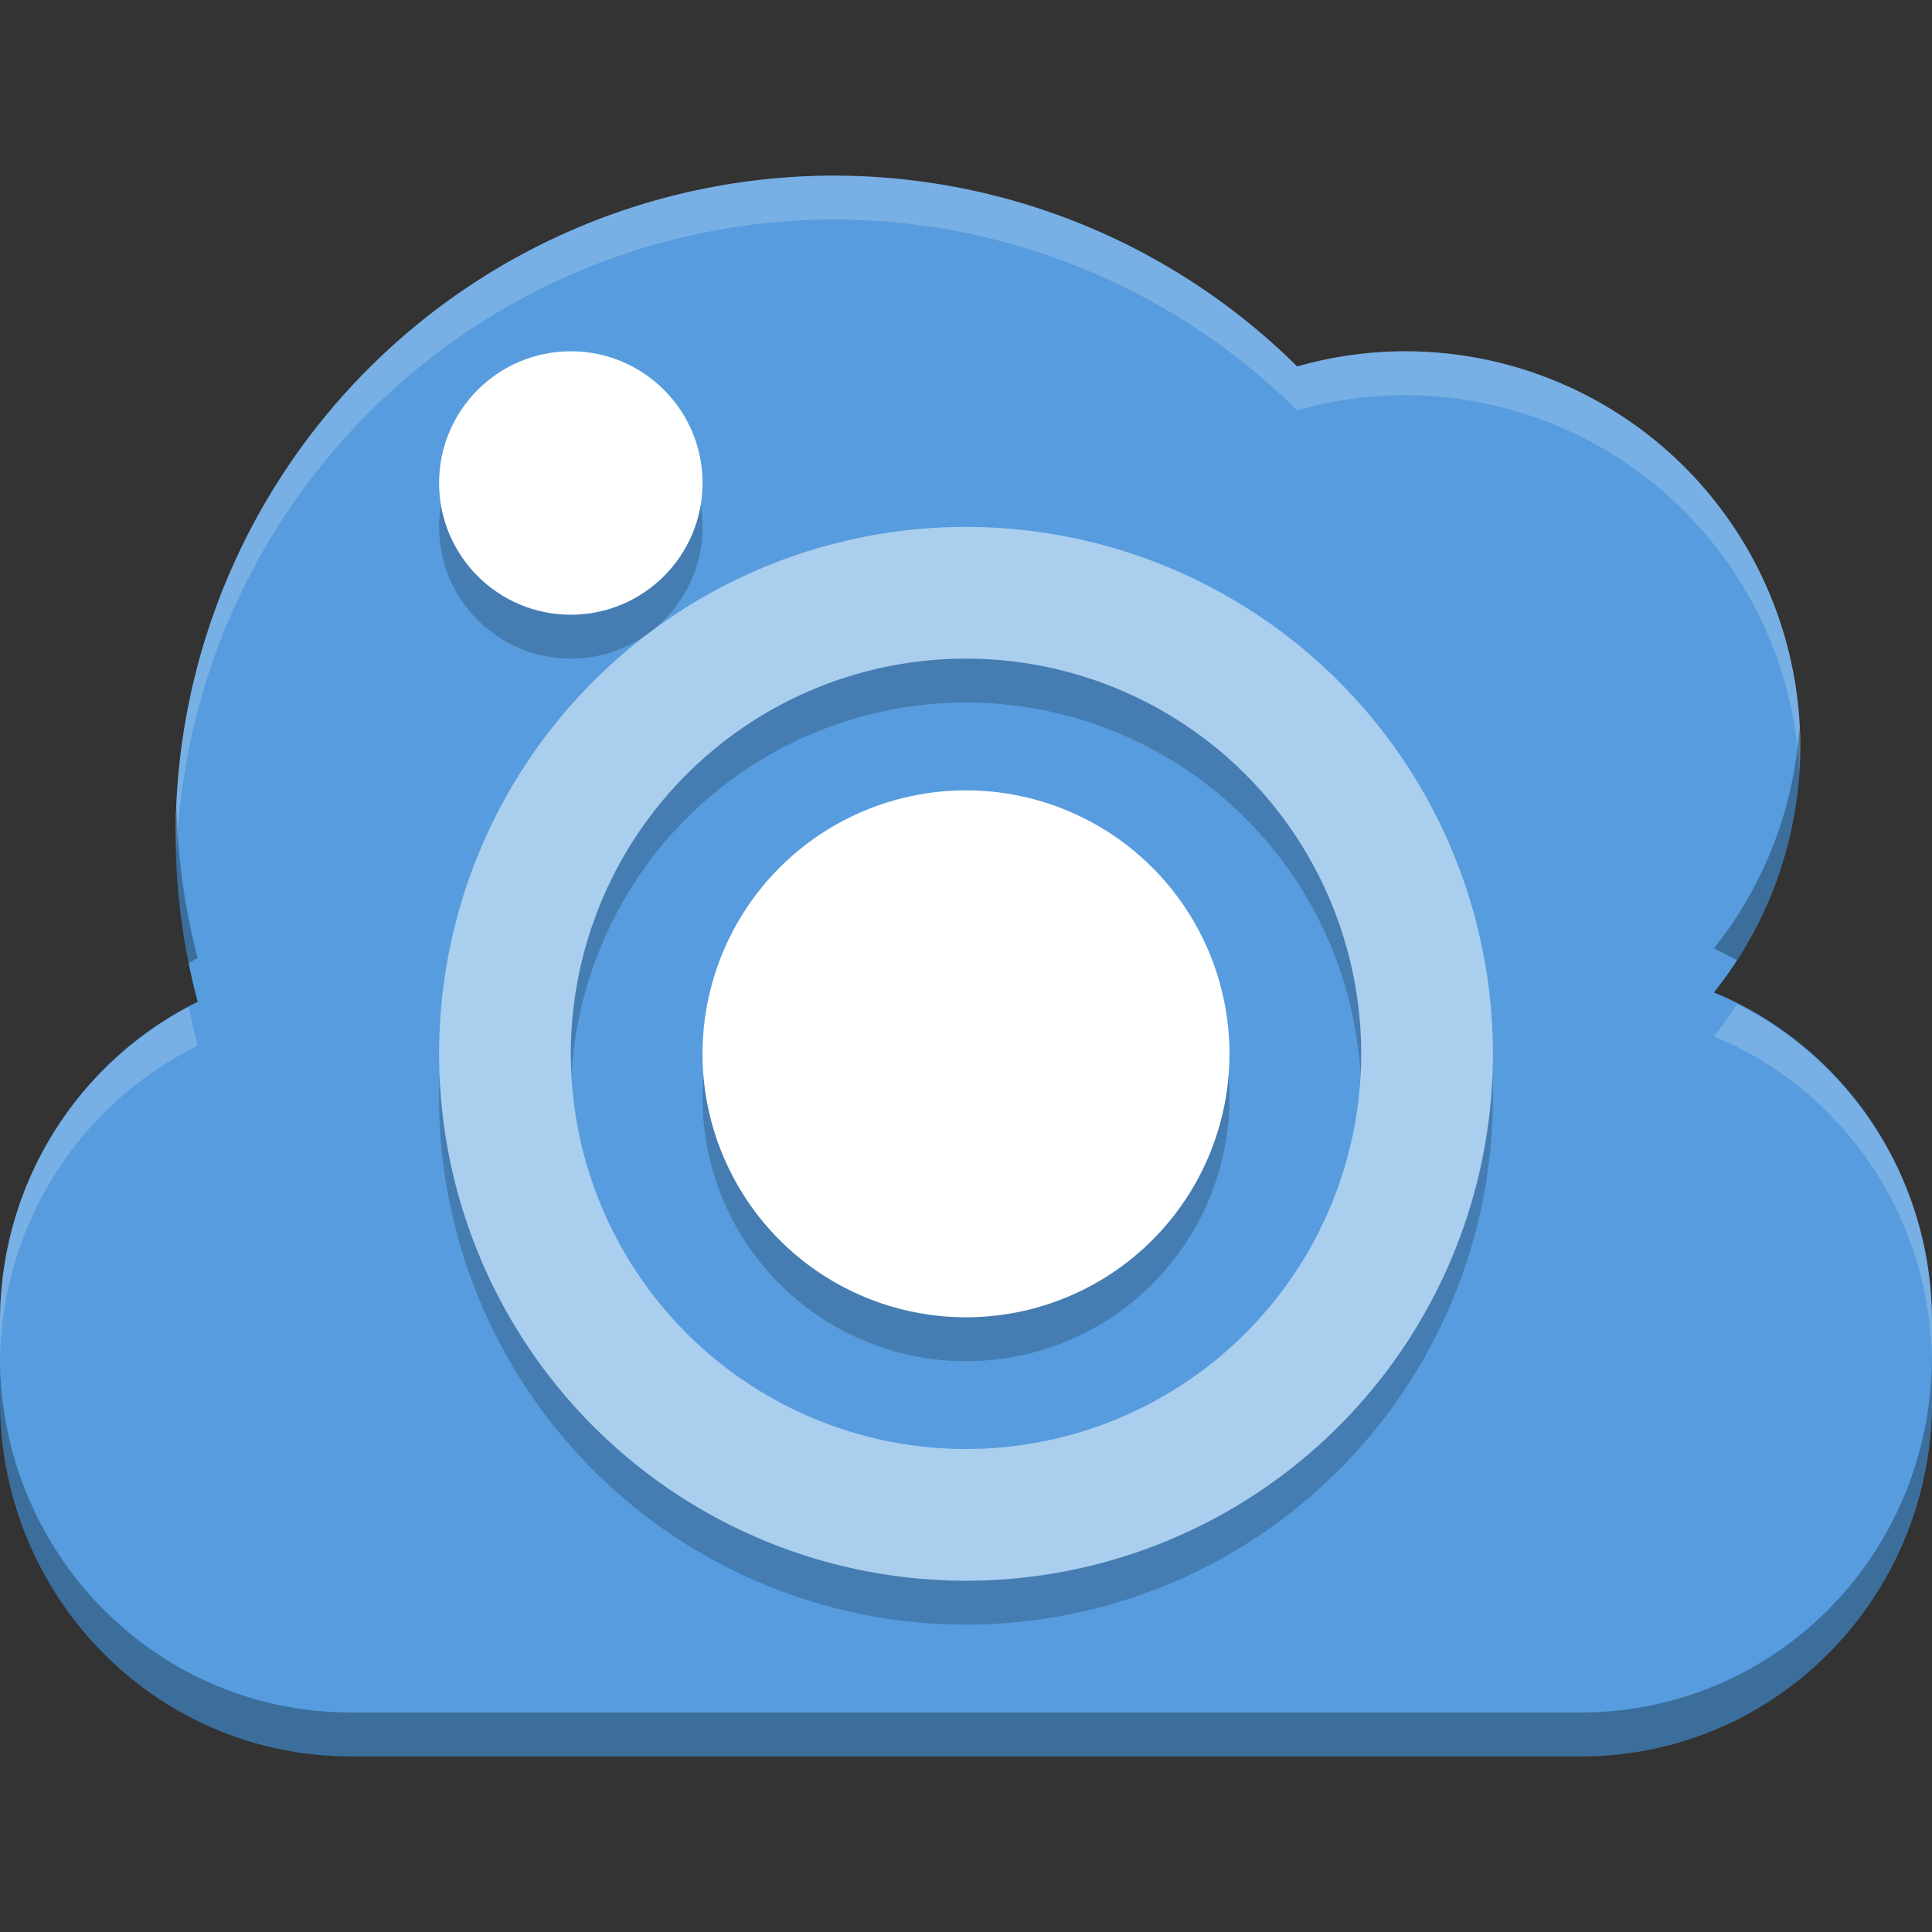 <svg height="22" width="22" xmlns="http://www.w3.org/2000/svg"><rect width="100%" height="100%" fill="#333333" stroke="none"/><g transform="translate(-1 -1)"><path d="m10.5 3a7.5 7.5 0 0 0 -7.5 7.5 7.5 7.5 0 0 0  .251 1.908c-1.333.655-2.251 2.034-2.251 3.643v.898c0 2.244 1.782 4.051 3.996 4.051h14.008c2.214 0 3.996-1.807 3.996-4.051v-.898c0-1.7-1.024-3.148-2.483-3.75a4.5 4.5 0 0 0  .983-2.801 4.5 4.5 0 0 0 -4.5-4.5 4.5 4.5 0 0 0 -1.229.173 7.5 7.5 0 0 0 -5.271-2.173z" fill="#569cde"/><path d="m10.5 3a7.5 7.5 0 0 0 -7.5 7.5 7.5 7.5 0 0 0  .011.201 7.5 7.5 0 0 1  7.489-7.201 7.5 7.5 0 0 1  5.271 2.173 4.5 4.5 0 0 1  1.229-.173 4.5 4.5 0 0 1  4.489 4.281 4.5 4.5 0 0 0  .011-.281 4.5 4.5 0 0 0 -4.5-4.5 4.5 4.5 0 0 0 -1.229.173 7.5 7.5 0 0 0 -5.271-2.173zm10.28 9.434a4.5 4.5 0 0 1 -.264.367c1.459.602 2.483 2.05 2.483 3.75v-.5c0-1.594-.905-2.956-2.22-3.617zm-17.631.034c-1.276.675-2.149 2.018-2.149 3.583v.5c0-1.608.918-2.988 2.251-3.643a7.5 7.5 0 0 1 -.102-.44z" fill="#fff" opacity=".2"/><path d="m21.489 9.281a4.5 4.5 0 0 1 -.973 2.52c.092.038.176.089.264.133a4.5 4.5 0 0 0  .72-2.434 4.5 4.5 0 0 0 -.011-.219zm-18.479.92a7.5 7.5 0 0 0 -.011.299 7.5 7.5 0 0 0  .149 1.468c.035-.018.066-.042.102-.06a7.5 7.5 0 0 1 -.24-1.707zm-2.011 6.248v.5c0 2.244 1.782 4.051 3.996 4.051h14.008c2.214 0 3.996-1.807 3.996-4.051v-.5c0 2.244-1.782 4.051-3.996 4.051h-14.008c-2.214 0-3.996-1.807-3.996-4.051z" opacity=".3"/><path d="m12 7.5a6 6 0 0 0 -6 6 6 6 0 0 0  6 6 6 6 0 0 0  6-6 6 6 0 0 0 -6-6zm0 1.5a4.5 4.5 0 0 1 4.5 4.5 4.5 4.5 0 0 1 -4.5 4.5 4.5 4.5 0 0 1 -4.5-4.5 4.5 4.5 0 0 1  4.5-4.5z" opacity=".2"/><path d="m12 7a6 6 0 0 0 -6 6 6 6 0 0 0  6 6 6 6 0 0 0  6-6 6 6 0 0 0 -6-6zm0 1.5a4.5 4.5 0 0 1 4.5 4.5 4.5 4.5 0 0 1 -4.5 4.5 4.5 4.5 0 0 1 -4.5-4.5 4.5 4.5 0 0 1  4.5-4.5z" fill="#aaceee"/><path d="m12 10.5a3 3 0 0 0 -3 3 3 3 0 0 0  3 3 3 3 0 0 0  3-3 3 3 0 0 0 -3-3z" opacity=".2"/><path d="m12 10a3 3 0 0 0 -3 3 3 3 0 0 0  3 3 3 3 0 0 0  3-3 3 3 0 0 0 -3-3z" fill="#fff"/><circle cx="7.5" cy="7" opacity=".2" r="1.5"/><circle cx="7.5" cy="6.5" fill="#fff" r="1.5"/></g></svg>